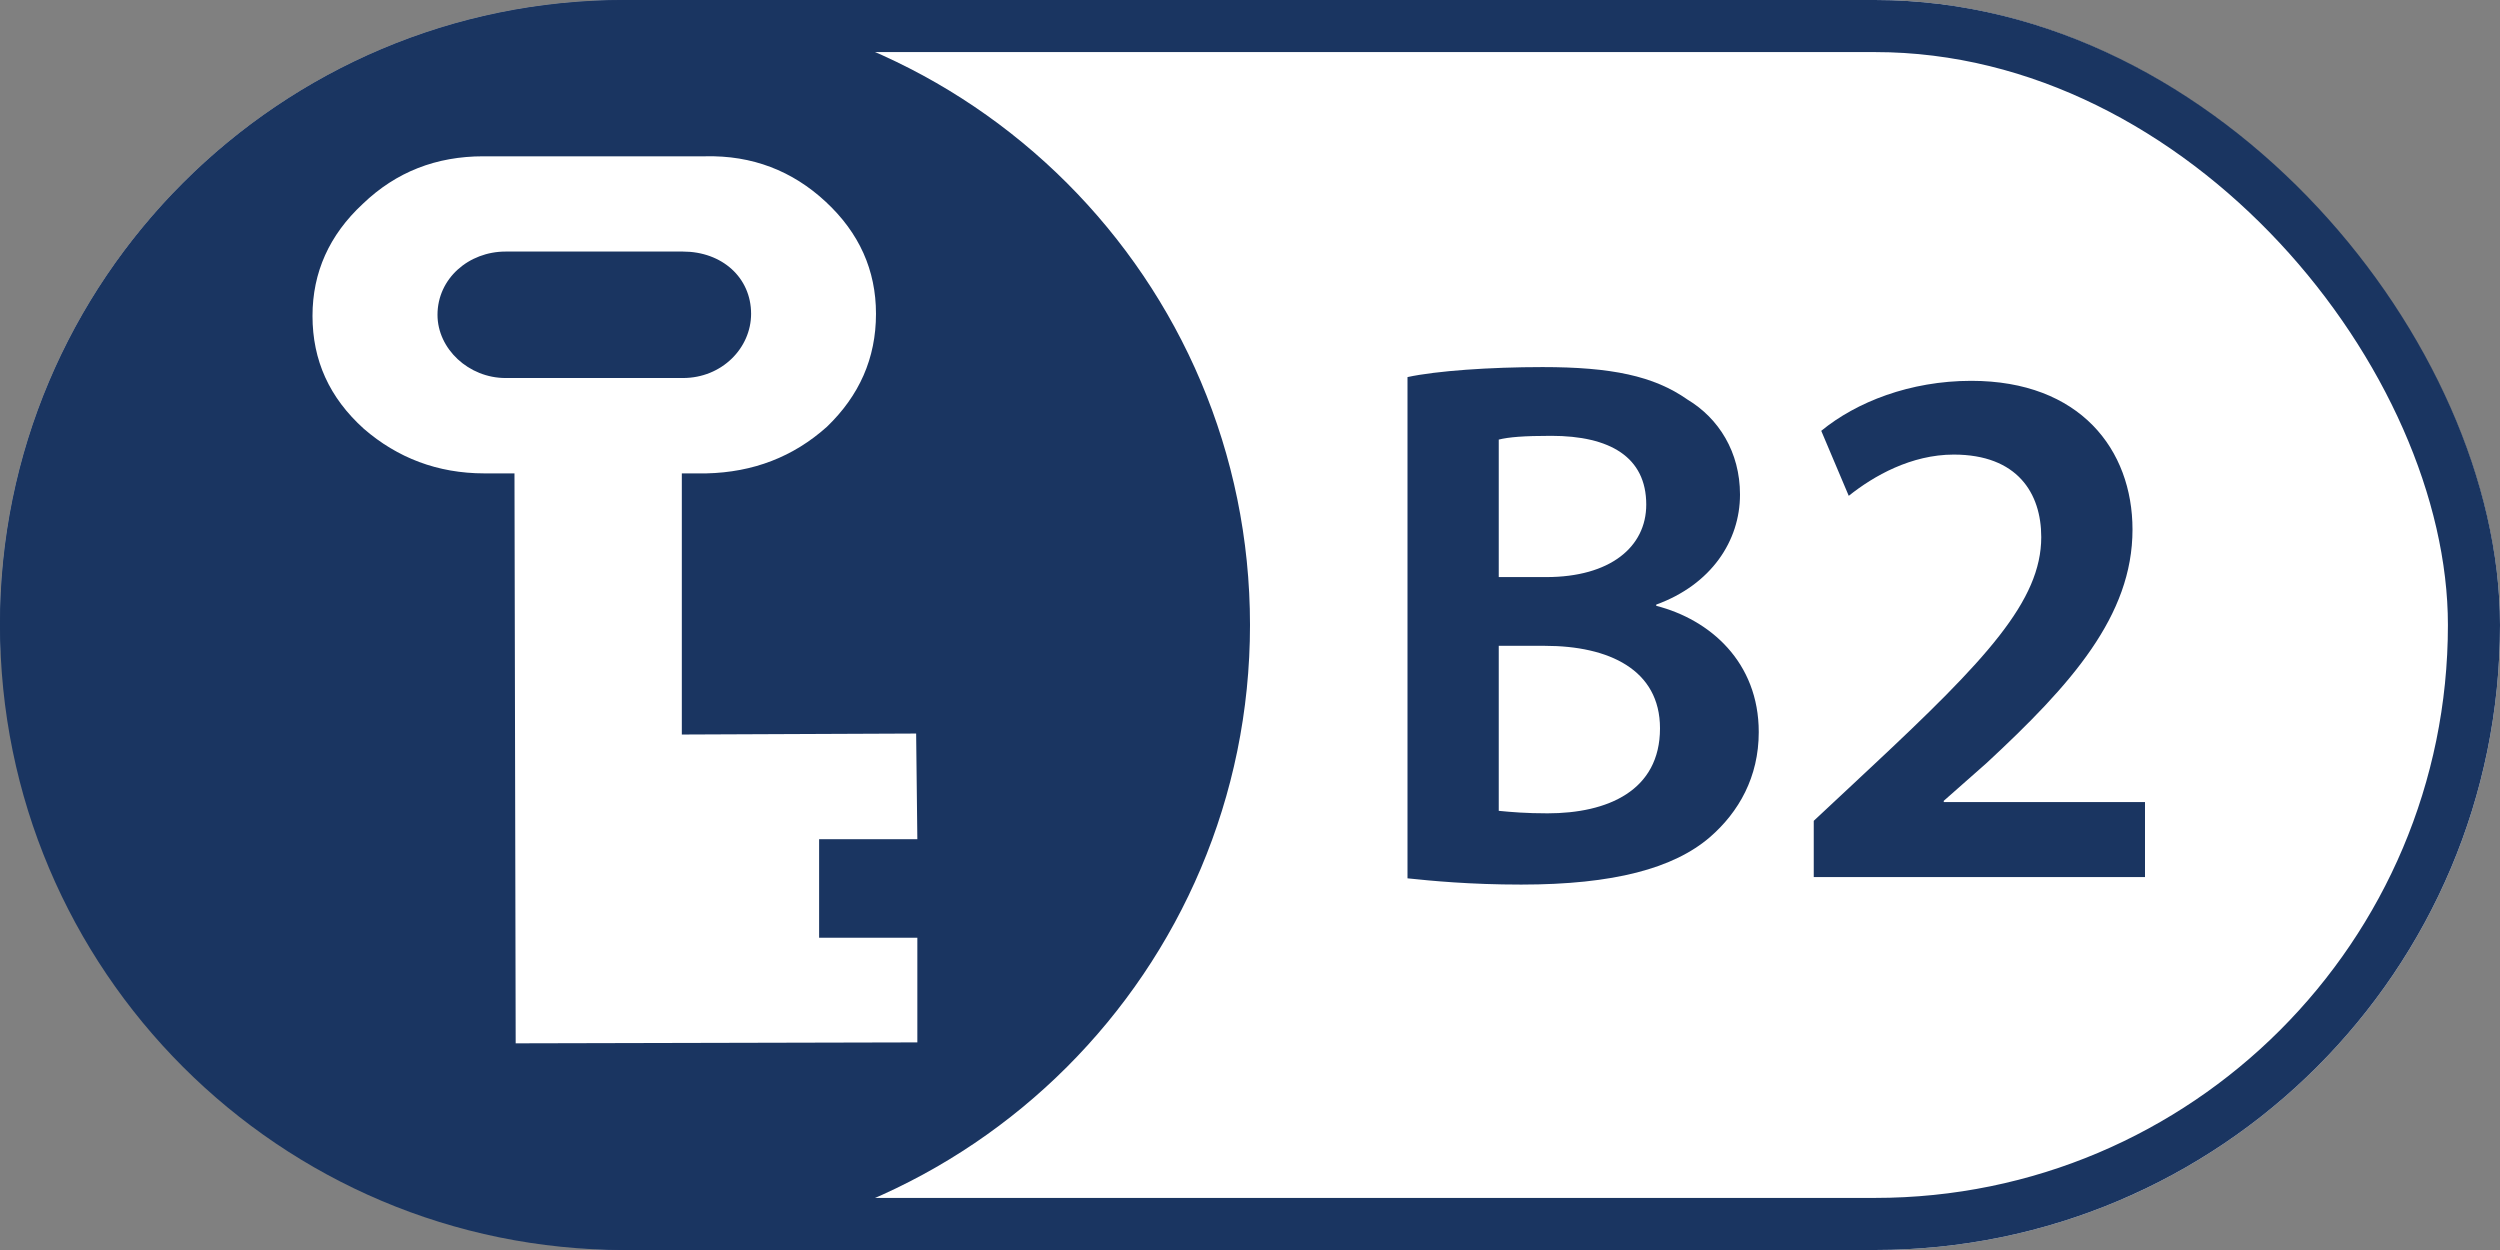 <?xml version="1.0" encoding="UTF-8"?>
<svg width="48px" height="24px" viewBox="0 0 48 24" version="1.1" xmlns="http://www.w3.org/2000/svg" xmlns:xlink="http://www.w3.org/1999/xlink">
    <rect x="0" y="0" width="48" height="24" fill="#808080" stroke="none"/>
    <!-- Generator: Sketch 48 (47235) - http://www.bohemiancoding.com/sketch -->
    <title>ox3000_b2</title>
    <desc>Created with Sketch.</desc>
    <defs>
        <rect id="path-1" x="0" y="0" width="48" height="24" rx="12"></rect>
    </defs>
    <g id="entry-icons" stroke="none" stroke-width="1" fill="none" fill-rule="evenodd" transform="translate(-543, -224)">
        <g id="ox3000_b2" transform="translate(543, 224)">
            <g id="Rectangle">
                <use fill="#FFFFFF" fill-rule="evenodd" xlink:href="#path-1"></use>
                <rect stroke="#1A3561" stroke-width="1" x="0.5" y="0.5" width="47" height="23" rx="11.5"></rect>
            </g>
            <path d="M0,12 C0,18.628 5.372,24 12,24 C18.628,24 24,18.628 24,12 C24,5.372 18.628,0 12,0 C5.372,0 0,5.372 0,12 Z" id="Fill-5" fill="#1A3561"></path>
            <path d="M6.965,3.915 C6.323,4.511 6,5.229 6,6.065 C6,6.919 6.323,7.635 6.986,8.233 C7.629,8.79 8.4,9.089 9.301,9.089 L9.878,9.089 L9.901,20.032 L17.613,20.014 L17.613,18.004 L15.727,18.004 L15.727,16.113 L17.613,16.113 L17.59,14.084 L13.091,14.103 L13.091,9.089 L13.562,9.089 C14.462,9.069 15.233,8.771 15.877,8.194 C16.498,7.596 16.819,6.88 16.819,6.025 C16.819,5.188 16.498,4.472 15.854,3.874 C15.213,3.278 14.441,2.98 13.541,3.001 L9.28,3.001 C8.378,3.001 7.607,3.298 6.965,3.915 Z M13.112,4.83 C13.862,4.83 14.421,5.328 14.421,6.025 C14.421,6.681 13.862,7.258 13.112,7.258 L9.707,7.258 C9,7.258 8.4,6.7 8.4,6.044 C8.4,5.347 9,4.83 9.707,4.83 L13.112,4.83 Z" id="Fill-7" fill="#FFFFFF"></path>
            <g id="Group" transform="translate(27, 7)" fill="#1A3561" fill-rule="nonzero">
                <path d="M0.024,0.24 C0.576,0.12 1.608,0.048 2.616,0.048 C3.936,0.048 4.752,0.216 5.4,0.672 C6,1.032 6.408,1.68 6.408,2.496 C6.408,3.384 5.856,4.224 4.8,4.608 L4.8,4.632 C5.832,4.896 6.768,5.712 6.768,7.056 C6.768,7.92 6.384,8.592 5.832,9.072 C5.136,9.672 3.984,9.984 2.208,9.984 C1.224,9.984 0.48,9.912 0.024,9.864 L0.024,0.24 Z M1.776,4.08 L2.688,4.08 C3.912,4.08 4.608,3.504 4.608,2.688 C4.608,1.776 3.912,1.368 2.784,1.368 C2.256,1.368 1.968,1.392 1.776,1.44 L1.776,4.08 Z M1.776,8.568 C2.016,8.592 2.304,8.616 2.712,8.616 C3.864,8.616 4.872,8.184 4.872,6.984 C4.872,5.856 3.888,5.4 2.664,5.4 L1.776,5.4 L1.776,8.568 Z" id="Shape"></path>
                <path d="M7.824,9.84 L7.824,8.76 L8.928,7.728 C11.136,5.664 12.192,4.536 12.192,3.312 C12.192,2.472 11.736,1.728 10.512,1.728 C9.696,1.728 8.976,2.136 8.496,2.52 L7.968,1.272 C8.64,0.72 9.672,0.312 10.848,0.312 C12.936,0.312 13.944,1.632 13.944,3.168 C13.944,4.824 12.768,6.144 11.136,7.656 L10.32,8.376 L10.32,8.4 L14.184,8.4 L14.184,9.84 L7.824,9.84 Z" id="Shape"></path>
            </g>
        </g>
    </g>
</svg>